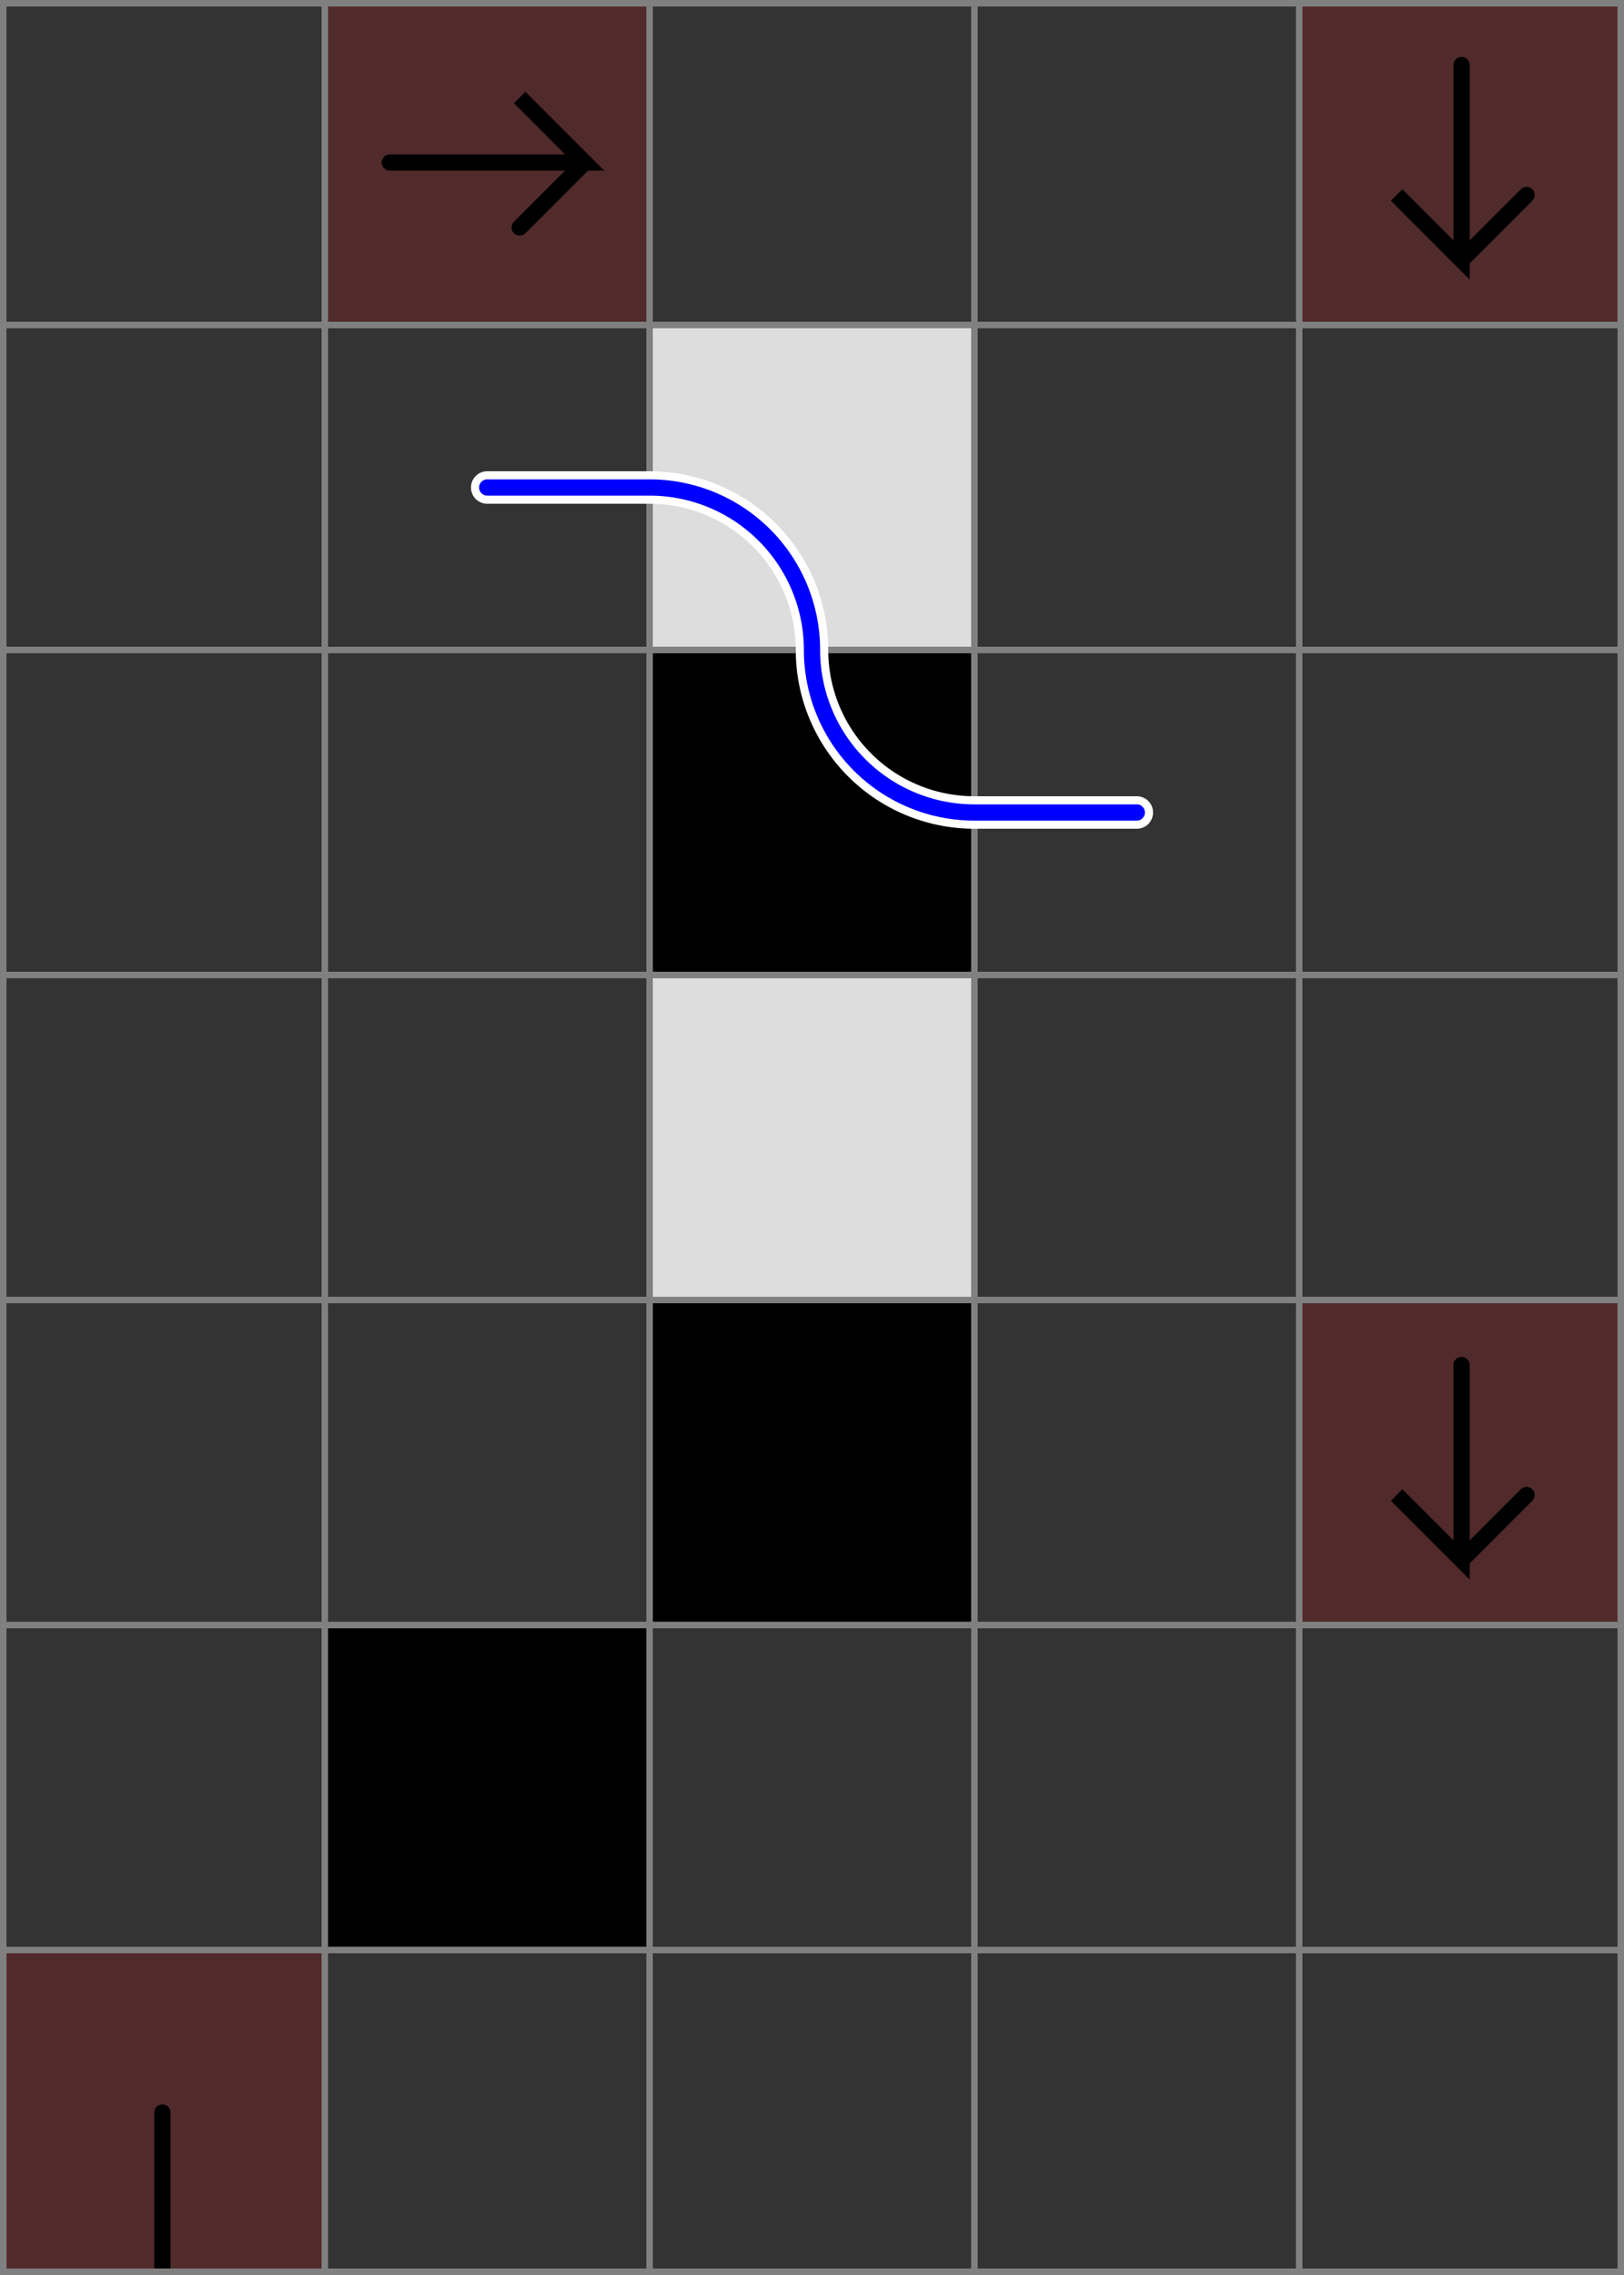 <svg xmlns="http://www.w3.org/2000/svg" viewBox="0 0 5 7">
	<rect x="0" y="0" width="5" height="7" fill="#333333" stroke="none"/>
	<style>
		svg { background-color: white; }
	</style>
	<!-- 1 7 1 -->
	<path d="M 0 6 h 1 v 1 h -1 z" fill="#ff0000" fill-opacity="0.15" />
	<path d="M 0.5 7 v -0.5" fill="white" fill-opacity="0" stroke="black" stroke-width="0.05" stroke-linecap="round" />
	<path d="M 0 7 h 1 v 1 h -1 z" fill="#ff0000" fill-opacity="0.15" />
	<path d="M 0.5 7 v 0.5" fill="white" fill-opacity="0" stroke="black" stroke-width="0.05" stroke-linecap="round" />
	<!-- 2 6 8 -->
	<path d="M 1 5 h 1 v 1 h -1 z" fill="#000000" fill-opacity="1" />
	<!-- 3 5 8 -->
	<path d="M 2 4 h 1 v 1 h -1 z" fill="#000000" fill-opacity="1" />
	<!-- 3 4 2 -->
	<path d="M 2 3 h 1 v 1 h -1 z" fill="#dddddd" fill-opacity="1" />
	<!-- 3 3 8 -->
	<path d="M 2 2 h 1 v 1 h -1 z" fill="#000000" fill-opacity="1" />
	<!-- 3 2 2 -->
	<path d="M 2 1 h 1 v 1 h -1 z" fill="#dddddd" fill-opacity="1" />
	<!-- 2 1 5 -->
	<path d="M 1 0 h 1 v 1 h -1 z" fill="#ff0000" fill-opacity="0.15" />
	<path d="M 1.2 0.5 h 0.6 l -0.2 -0.2 l 0.2 0.2 l -0.2 0.2" fill="white" fill-opacity="0" stroke="black" stroke-width="0.05" stroke-linecap="round" />
	<!-- 5 1 7 -->
	<path d="M 4 0 h 1 v 1 h -1 z" fill="#ff0000" fill-opacity="0.15" />
	<path d="M 4.5 0.2 v 0.6 l -0.2 -0.2 l 0.2 0.2 l 0.2 -0.2" fill="white" fill-opacity="0" stroke="black" stroke-width="0.05" stroke-linecap="round" />
	<!-- 5 5 7 -->
	<path d="M 4 4 h 1 v 1 h -1 z" fill="#ff0000" fill-opacity="0.15" />
	<path d="M 4.5 4.2 v 0.6 l -0.2 -0.2 l 0.2 0.2 l 0.2 -0.2" fill="white" fill-opacity="0" stroke="black" stroke-width="0.05" stroke-linecap="round" />
	<!--1-->
	<!--2-->
	<!--3-->
	<path fill="transparent" stroke="gray" stroke-width="0.02" d="M 0.01 0 v 7" />
	<path fill="transparent" stroke="gray" stroke-width="0.02" d="M 1 0 v 7" />
	<path fill="transparent" stroke="gray" stroke-width="0.02" d="M 2 0 v 7" />
	<path fill="transparent" stroke="gray" stroke-width="0.02" d="M 3 0 v 7" />
	<path fill="transparent" stroke="gray" stroke-width="0.02" d="M 4 0 v 7" />
	<path fill="transparent" stroke="gray" stroke-width="0.02" d="M 4.99 0 v 7" />
	<path fill="transparent" stroke="gray" stroke-width="0.02" d="M 0 0.01 h 5" />
	<path fill="transparent" stroke="gray" stroke-width="0.02" d="M 0 1 h 5" />
	<path fill="transparent" stroke="gray" stroke-width="0.02" d="M 0 2 h 5" />
	<path fill="transparent" stroke="gray" stroke-width="0.02" d="M 0 3 h 5" />
	<path fill="transparent" stroke="gray" stroke-width="0.02" d="M 0 4 h 5" />
	<path fill="transparent" stroke="gray" stroke-width="0.02" d="M 0 5 h 5" />
	<path fill="transparent" stroke="gray" stroke-width="0.02" d="M 0 6 h 5" />
	<path fill="transparent" stroke="gray" stroke-width="0.02" d="M 0 6.99 h 5" />

	<path d="
	M 3.5 2.5
	h -0.5
	a 0.5 0.5 0 0 1 -0.5 -0.5
	a 0.5 0.5 0 0 0 -0.5 -0.5
	h -0.5
	" fill="white" fill-opacity="0" stroke="white" stroke-width="0.1" stroke-linecap="round" />
	<path d="
	M 3.5 2.5
	h -0.5
	a 0.5 0.5 0 0 1 -0.5 -0.5
	a 0.5 0.5 0 0 0 -0.5 -0.5
	h -0.5
	" fill="white" fill-opacity="0" stroke="blue" stroke-width="0.05" stroke-linecap="round" />
</svg>